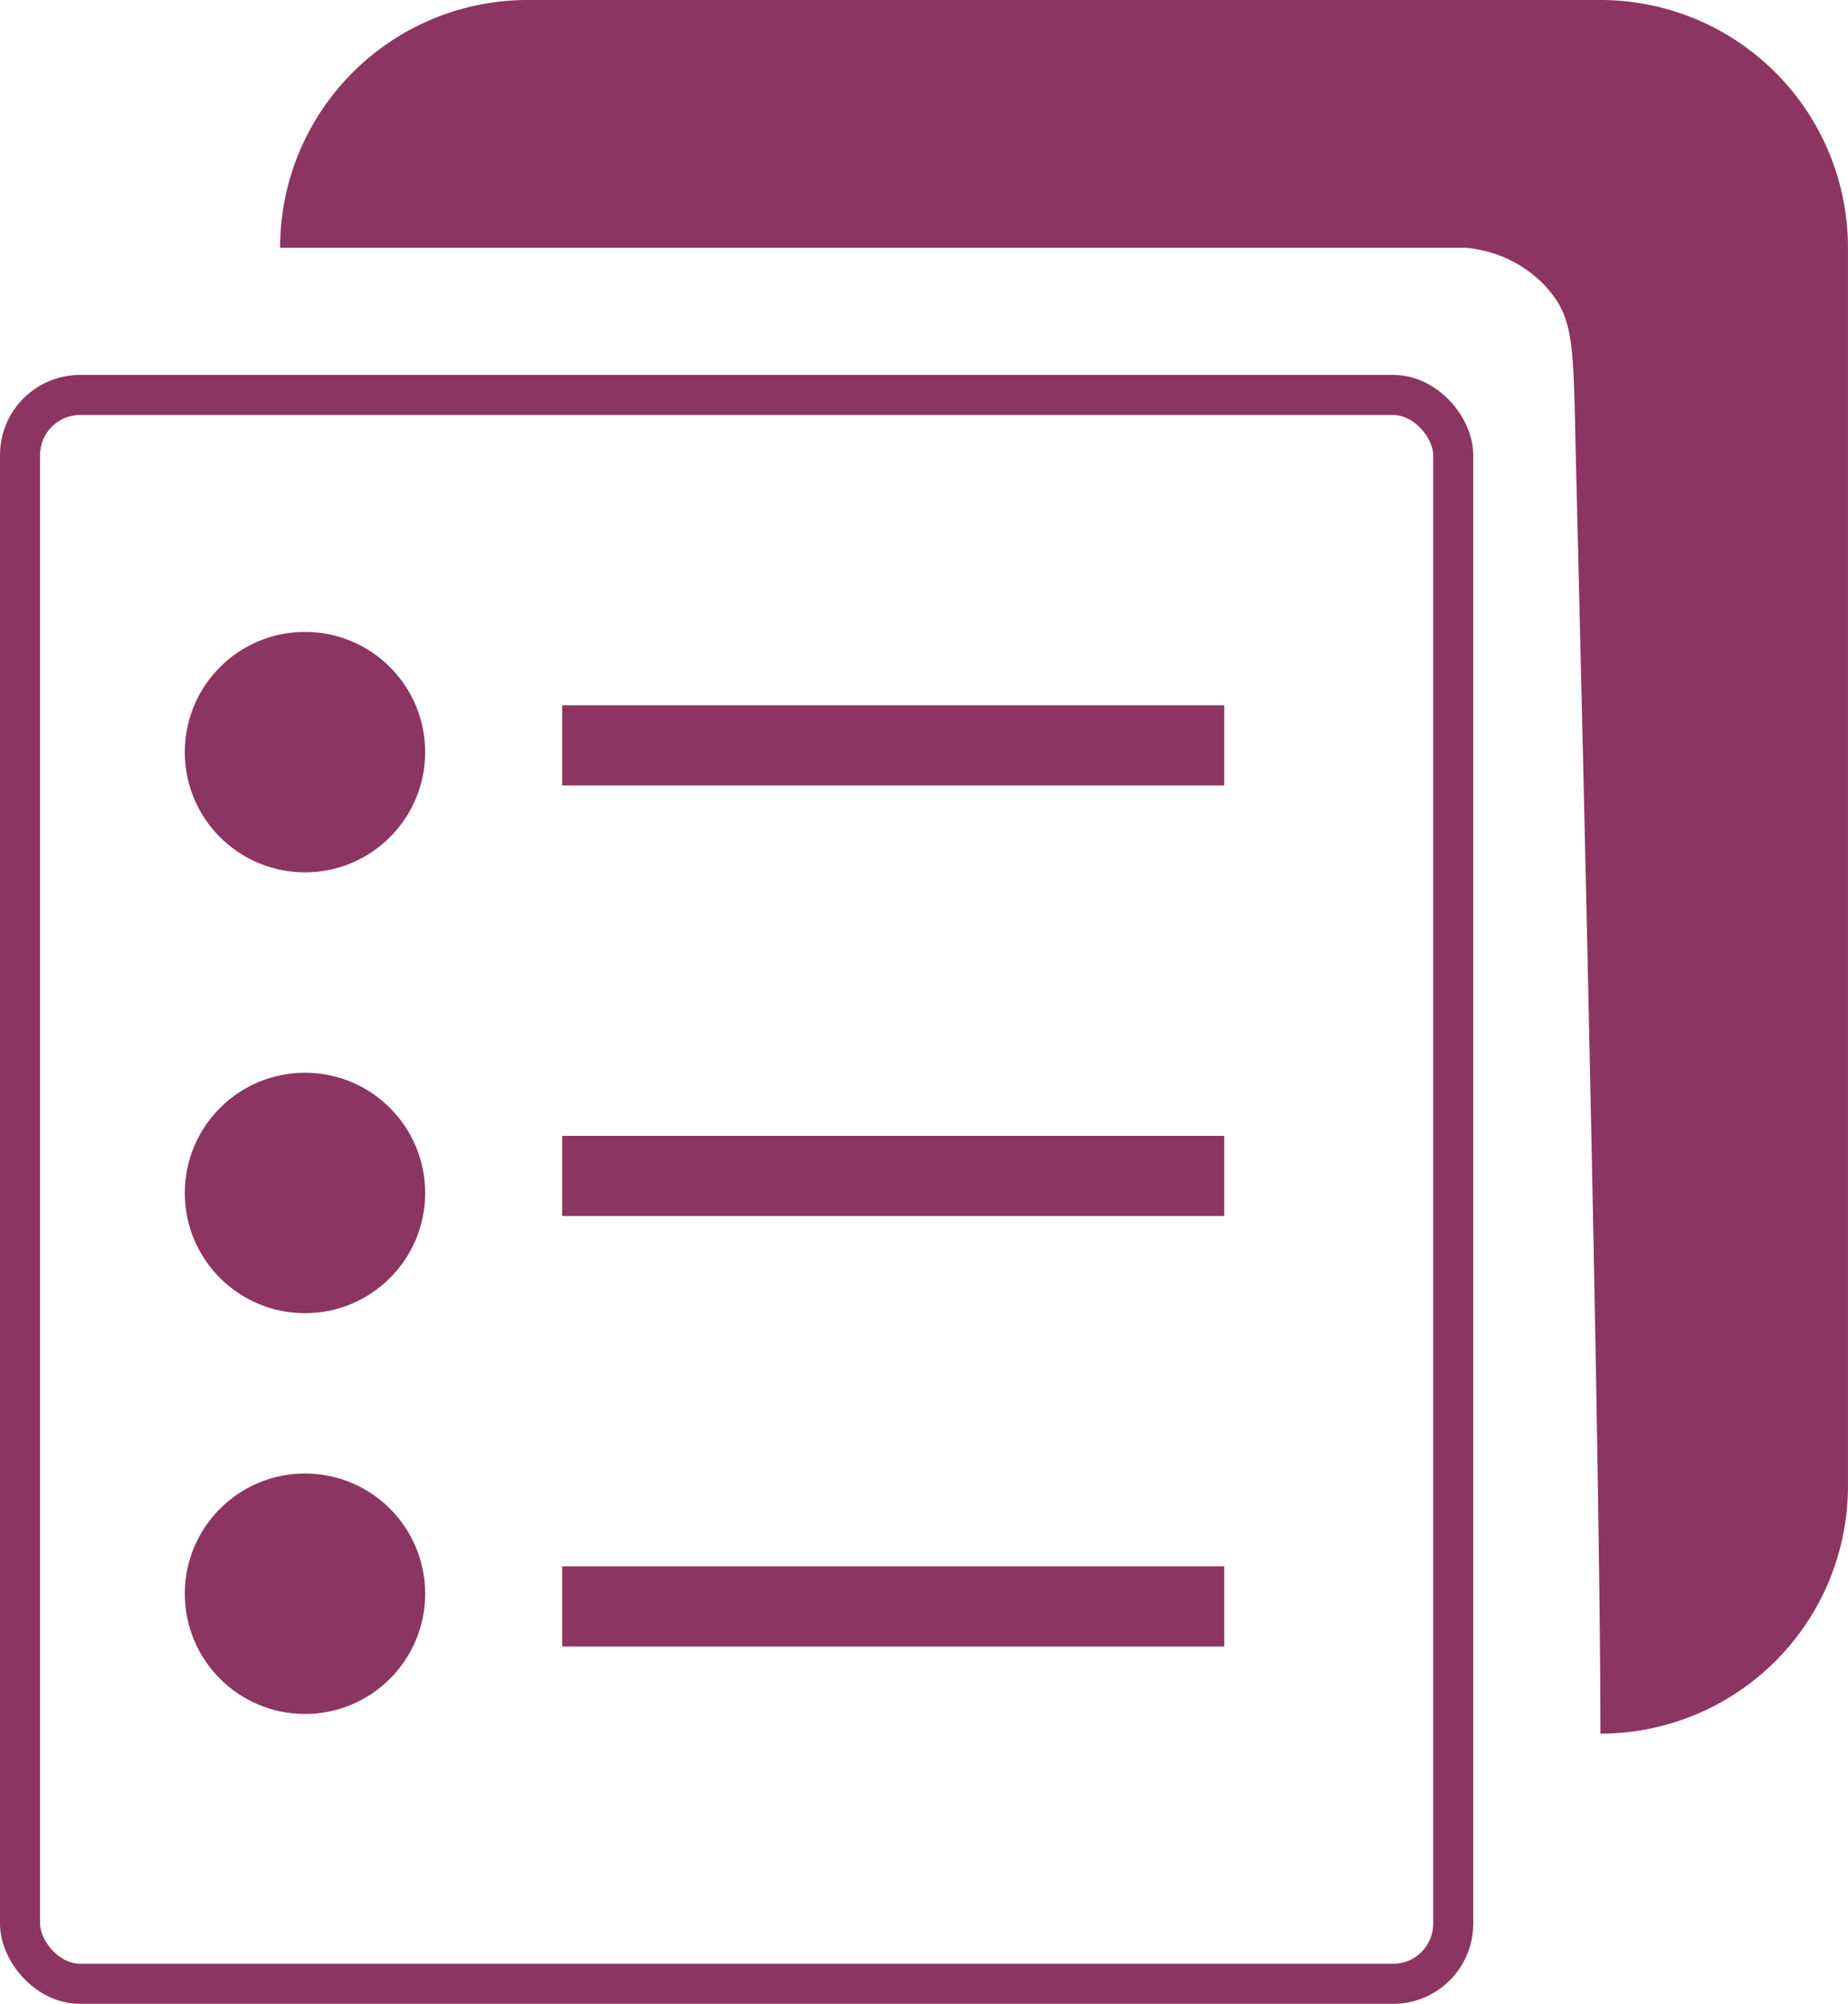 <svg xmlns="http://www.w3.org/2000/svg" width="46.129" height="50" viewBox="0 0 46.129 50"><defs><style>.a{fill:#8c3562}.b,.c,.e{fill:none}.b,.c{stroke:#8c3562}.c{stroke-width:2px}.d{stroke:none}</style></defs><path class="a" d="M6.179,0H32.957a6.179,6.179,0,0,1,6.179,6.179v30.9a6.179,6.179,0,0,1-6.179,6.179c0-5.9-.374-22.1-.609-31.648-.076-3.1-.017-3.683-.825-4.534a3.1,3.1,0,0,0-1.942-.894H0A6.179,6.179,0,0,1,6.179,0Z" transform="translate(6.992)"></path><g class="b" transform="translate(0 9.355)"><rect class="d" width="36.774" height="40.645" rx="2"></rect><rect class="e" x="0.5" y="0.5" width="35.774" height="39.645" rx="1.5"></rect></g><g transform="translate(4.613 15.767)"><circle class="a" cx="3" cy="3" r="3"></circle><circle class="a" cx="3" cy="3" r="3" transform="translate(0 11)"></circle><circle class="a" cx="3" cy="3" r="3" transform="translate(0 21)"></circle><line class="c" x2="16.527" transform="translate(9.419 2.832)"></line><line class="c" x2="16.527" transform="translate(9.419 13.575)"></line><line class="c" x2="16.527" transform="translate(9.419 24.317)"></line></g></svg>